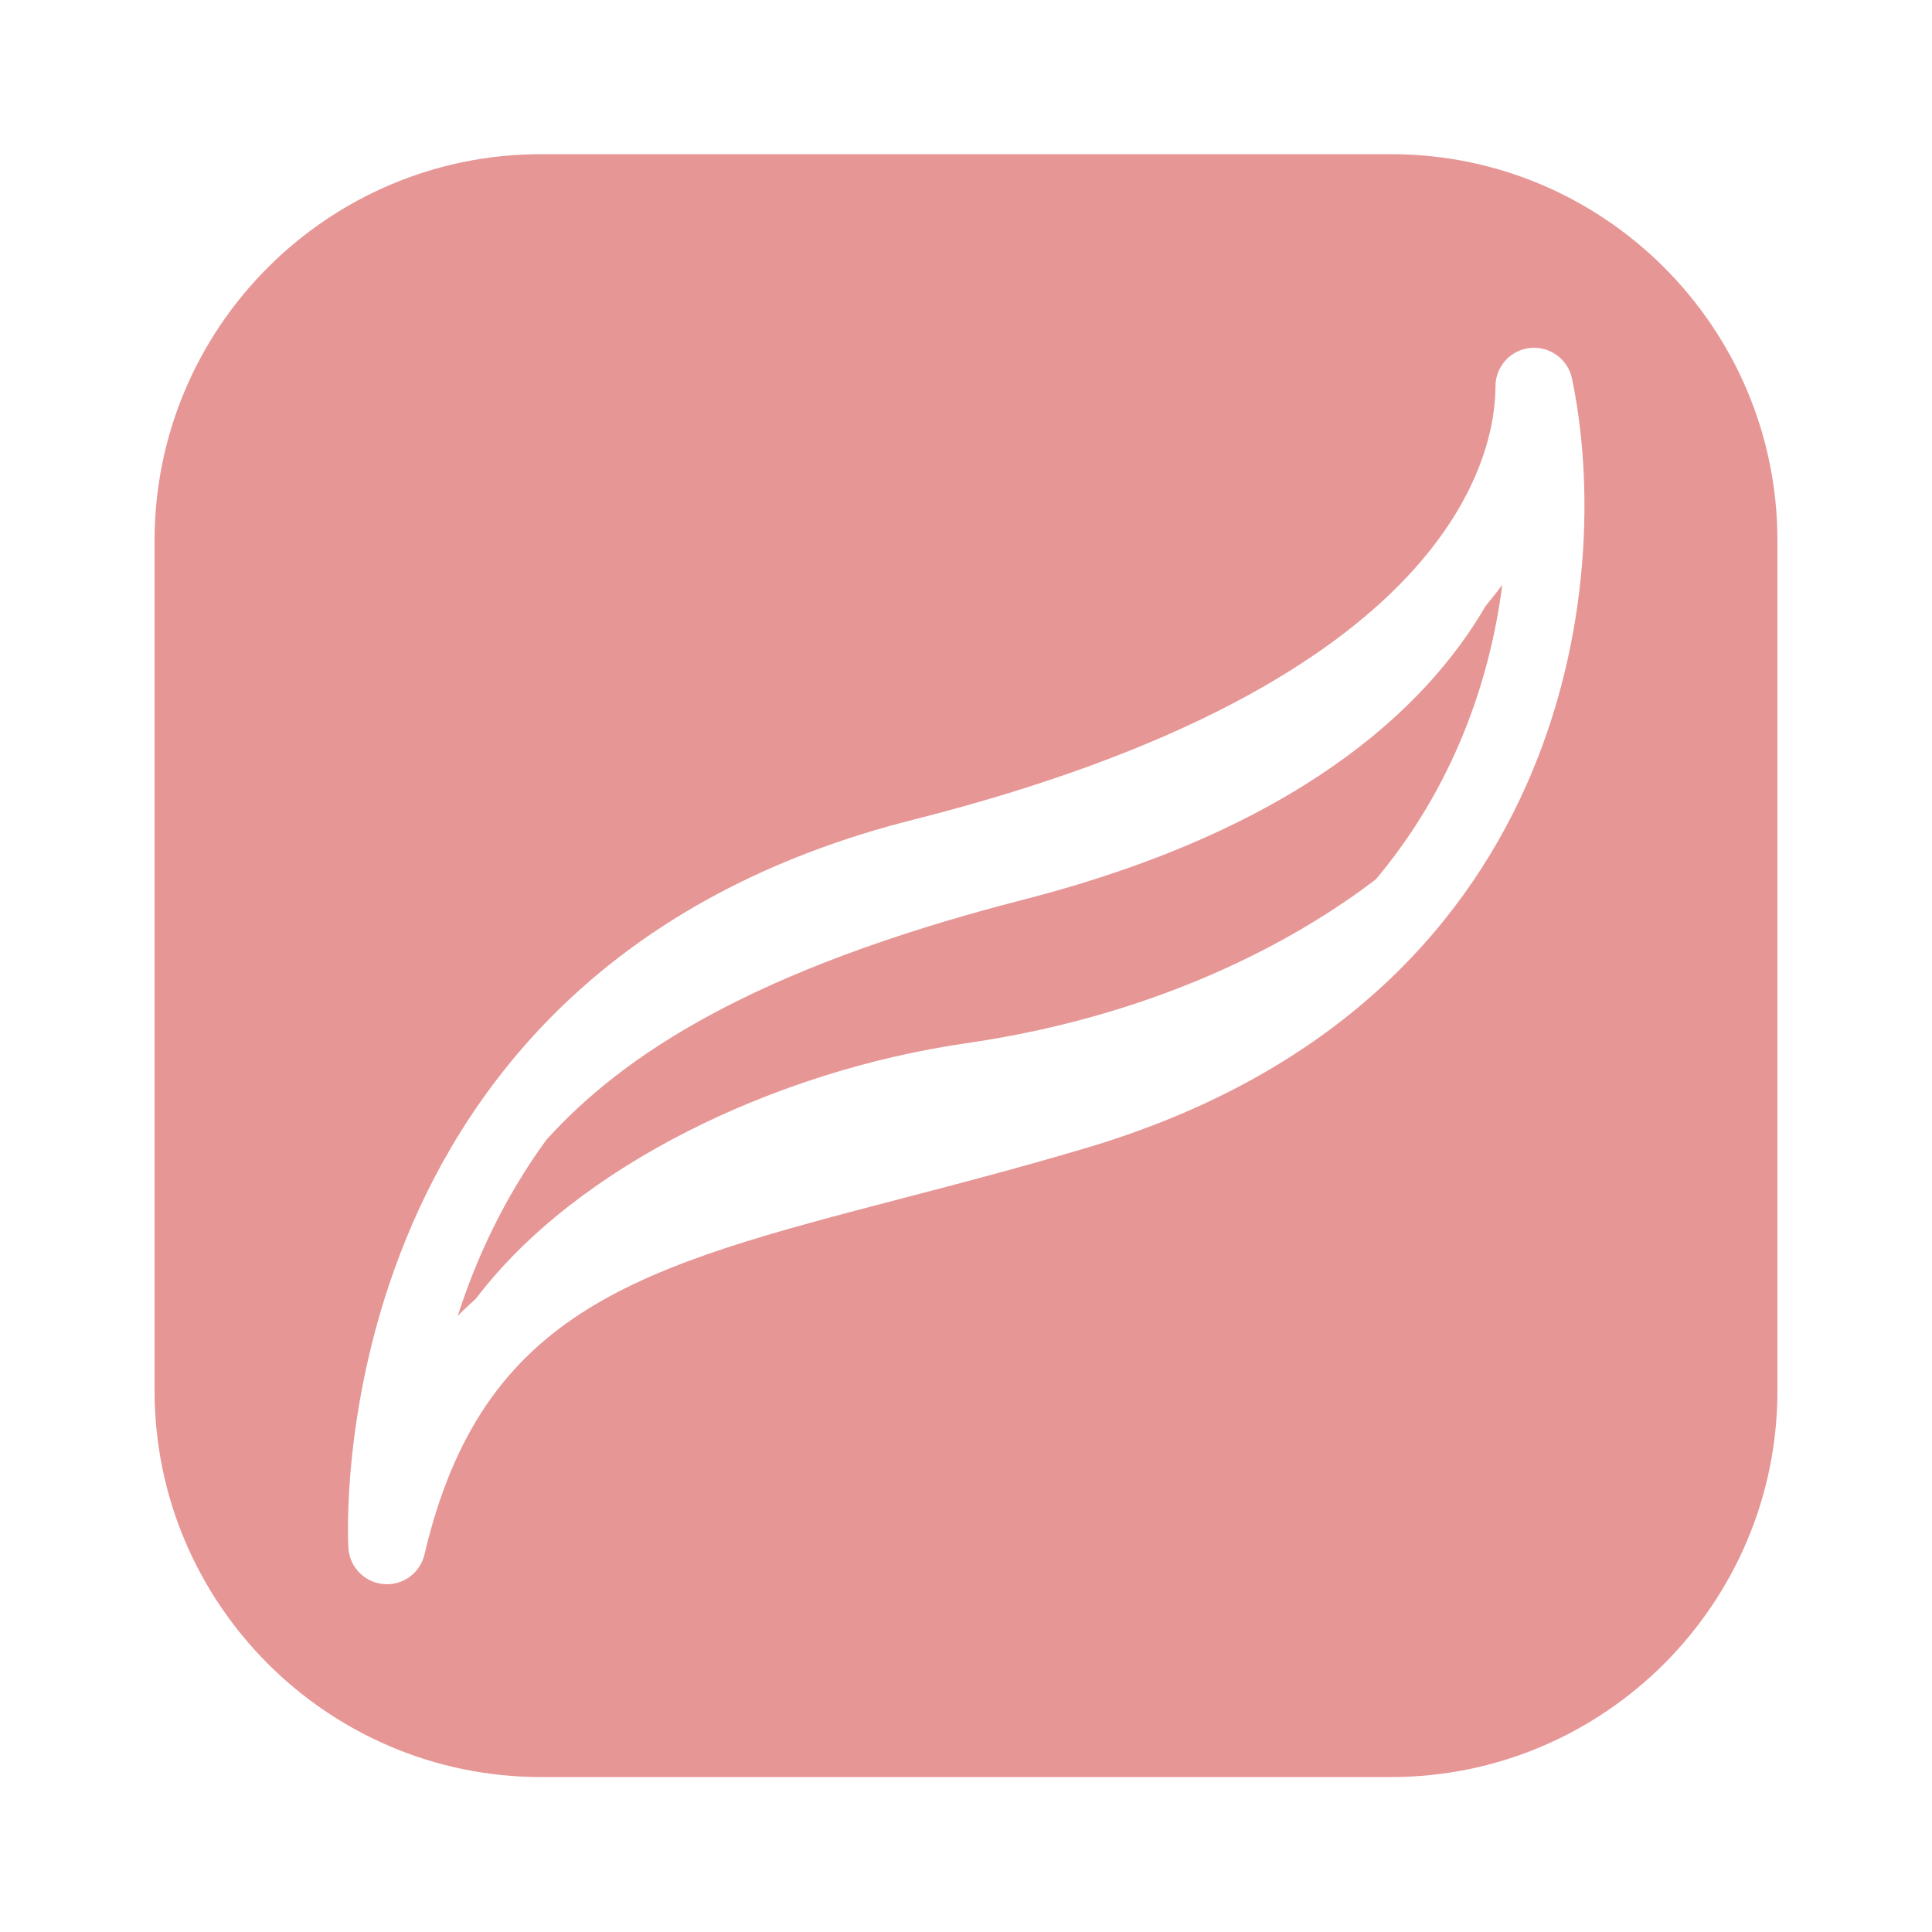 <svg width="35" height="35" viewBox="0 0 35 35" fill="none" xmlns="http://www.w3.org/2000/svg">
<path d="M9.8 2.793C5.94 2.793 2.8 5.933 2.8 9.793V25.193C2.8 29.053 5.94 32.193 9.8 32.193H25.2C29.06 32.193 32.2 29.053 32.2 25.193V9.793C32.2 5.933 29.06 2.793 25.2 2.793H9.8ZM27.72 6.303C28.072 6.268 28.403 6.504 28.477 6.855C29.256 10.541 28.419 18.197 19.679 20.796C18.492 21.149 17.404 21.433 16.351 21.708C11.605 22.947 8.738 23.693 7.69 28.16C7.616 28.478 7.333 28.7 7.011 28.7C6.992 28.7 6.972 28.699 6.953 28.697C6.608 28.669 6.336 28.394 6.312 28.049C6.304 27.945 5.703 17.589 16.536 14.852C26.33 12.378 27.092 8.215 27.092 6.999C27.092 6.64 27.363 6.341 27.72 6.303ZM27.215 10.594C27.122 10.722 27.02 10.849 26.913 10.979C25.829 12.843 23.496 15.032 18.498 16.309C13.625 17.566 11.286 19.113 9.898 20.649C9.125 21.71 8.619 22.818 8.292 23.841C8.396 23.727 8.513 23.63 8.624 23.524C10.443 21.123 14.045 19.4 17.5 18.9C21.268 18.355 23.729 16.845 24.926 15.929C26.325 14.261 26.992 12.34 27.215 10.594Z" fill="#E79696"/>
</svg>
